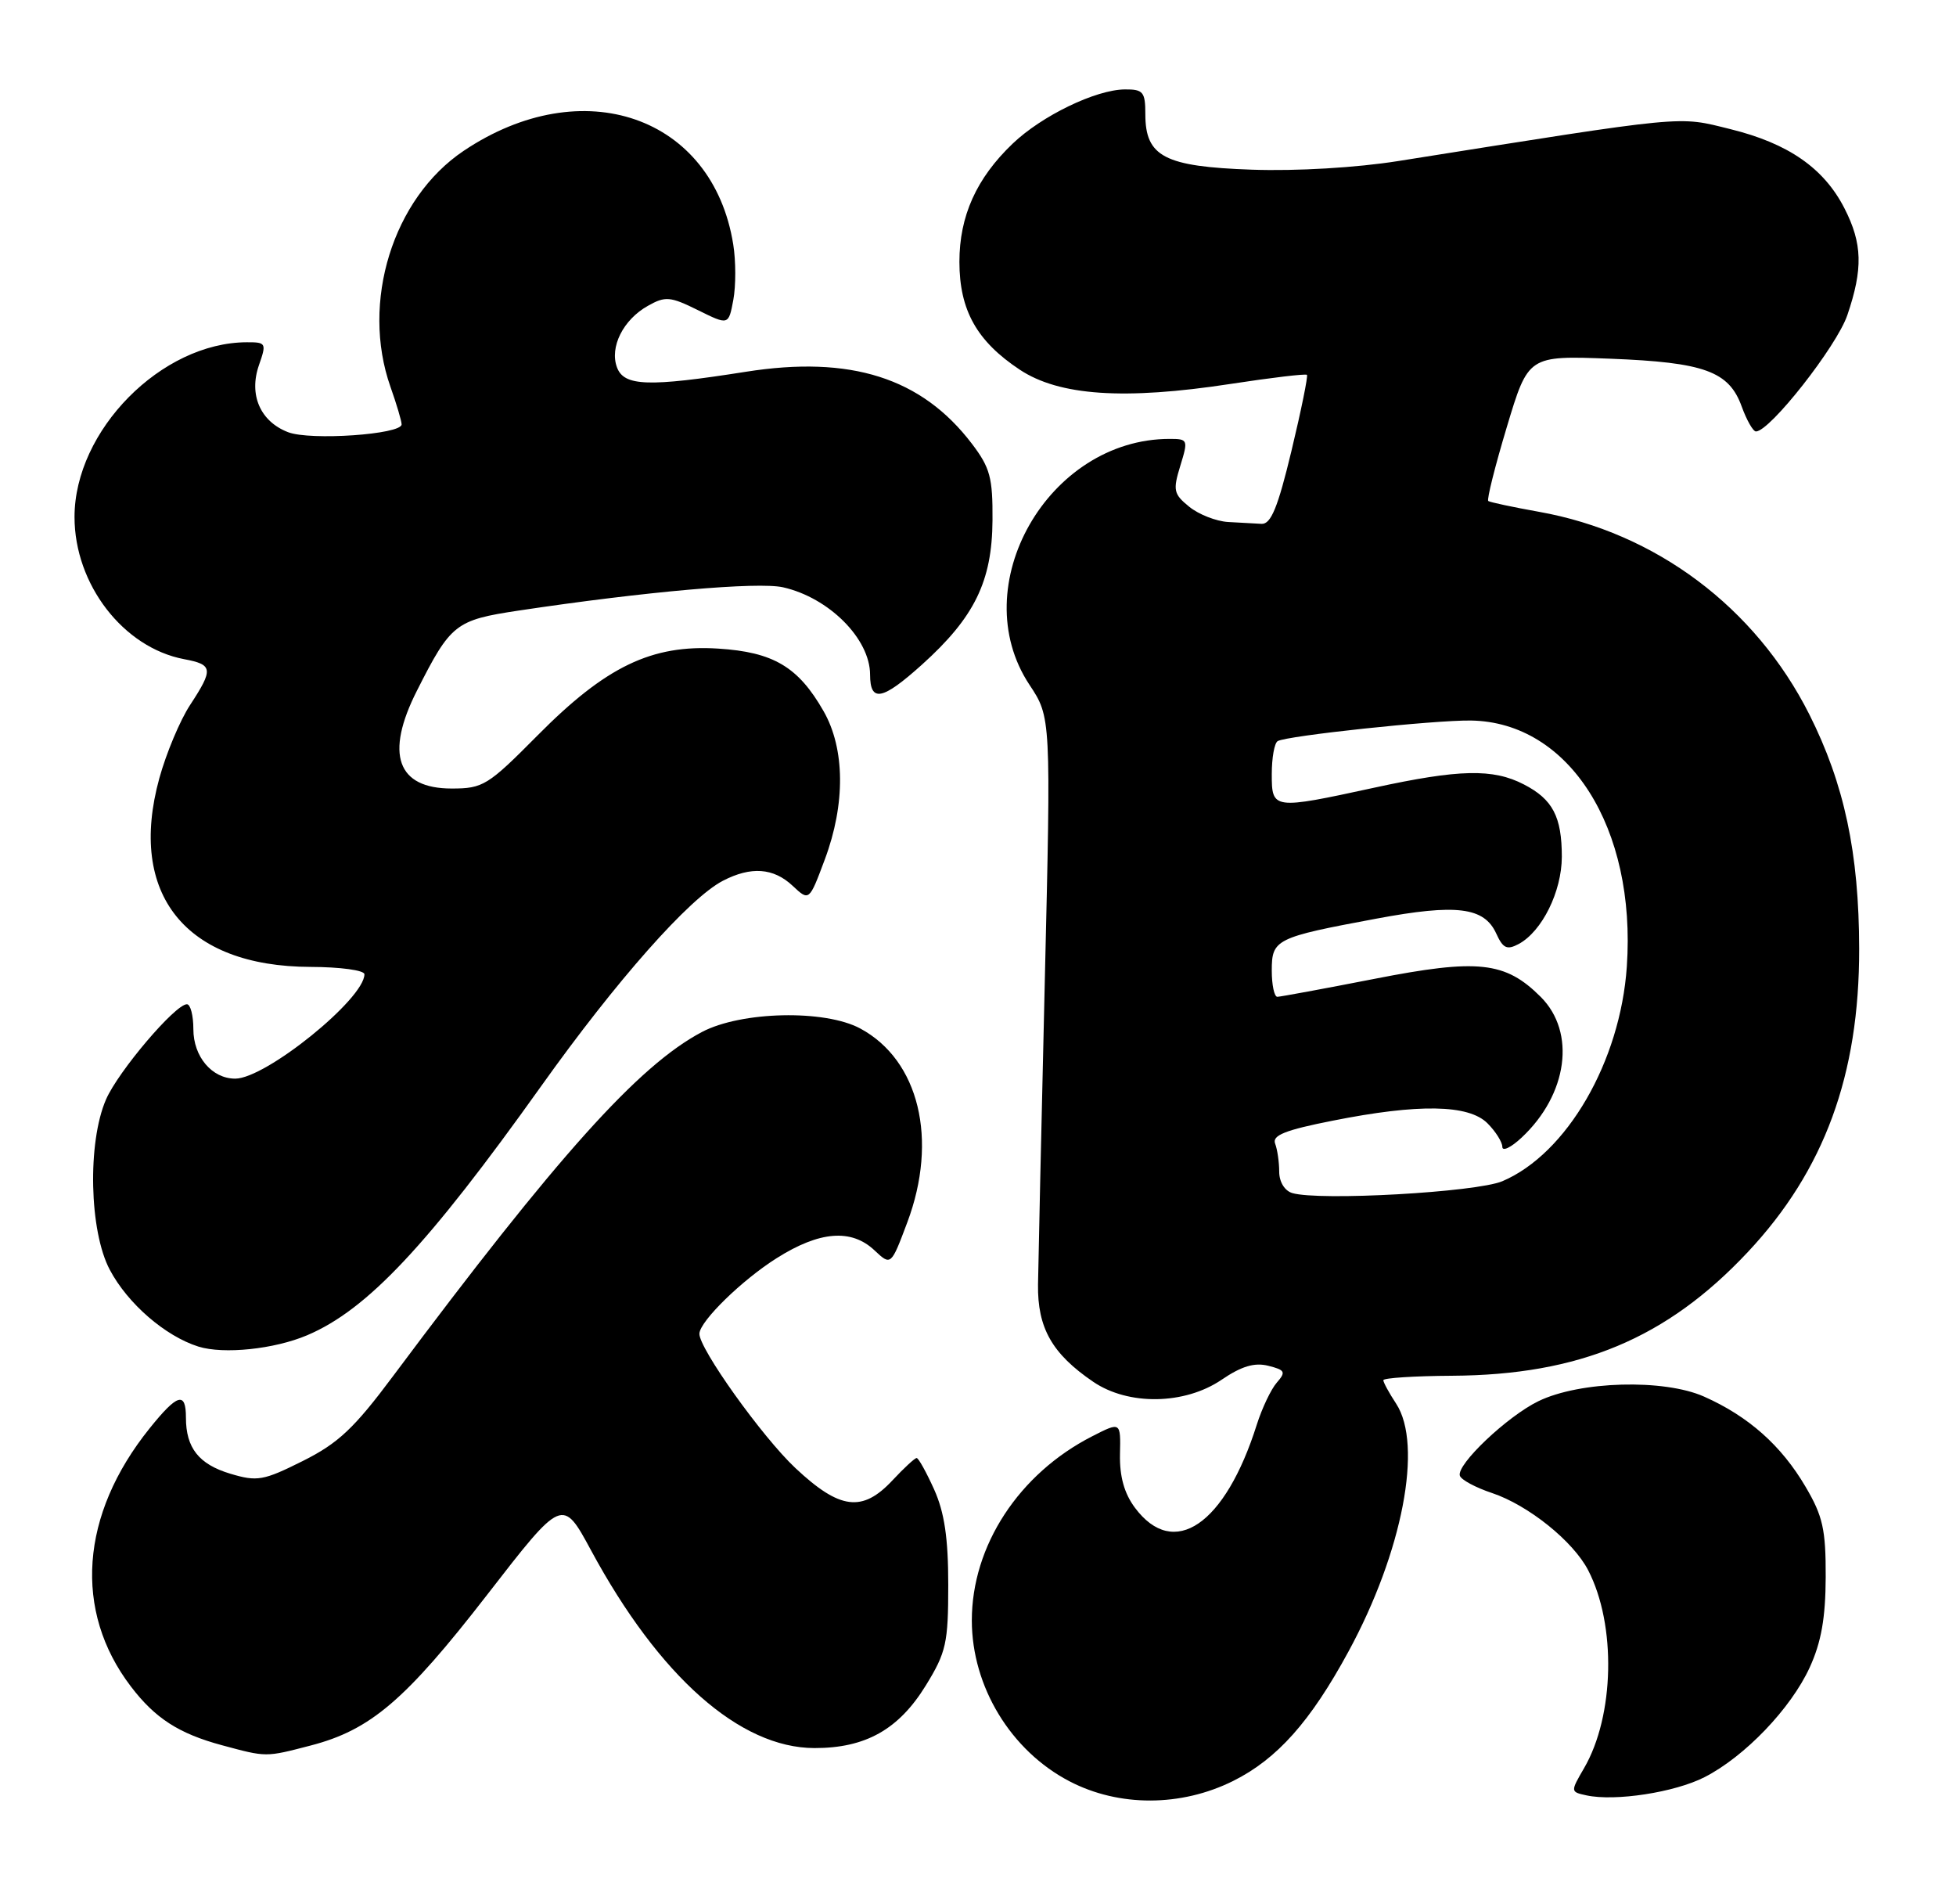 <?xml version="1.0" encoding="UTF-8" standalone="no"?>
<!DOCTYPE svg PUBLIC "-//W3C//DTD SVG 1.1//EN" "http://www.w3.org/Graphics/SVG/1.1/DTD/svg11.dtd" >
<svg xmlns="http://www.w3.org/2000/svg" xmlns:xlink="http://www.w3.org/1999/xlink" version="1.1" viewBox="0 0 263 256">
 <g >
 <path fill="currentColor"
d=" M 165.81 239.41 C 171.72 236.46 176.20 231.44 181.32 222.00 C 188.58 208.64 191.35 194.23 187.72 188.69 C 186.77 187.25 186.00 185.83 186.00 185.54 C 186.00 185.24 190.16 184.97 195.25 184.94 C 212.37 184.84 224.11 179.93 235.01 168.31 C 245.29 157.35 250.01 144.51 249.98 127.54 C 249.96 114.65 247.98 105.38 243.27 96.02 C 236.01 81.63 222.63 71.60 206.92 68.80 C 203.39 68.17 200.32 67.51 200.11 67.35 C 199.89 67.18 201.01 62.71 202.60 57.42 C 205.49 47.80 205.49 47.80 216.50 48.22 C 229.17 48.71 232.48 49.91 234.19 54.66 C 234.86 56.50 235.72 58.00 236.10 58.00 C 237.97 58.00 246.96 46.56 248.39 42.36 C 250.51 36.14 250.42 32.74 248.01 28.02 C 245.25 22.61 240.46 19.28 232.67 17.36 C 225.49 15.59 227.31 15.41 188.00 21.65 C 182.39 22.54 174.34 23.02 168.33 22.81 C 156.58 22.40 154.00 21.06 154.00 15.35 C 154.00 12.36 153.71 12.00 151.25 12.02 C 147.34 12.05 140.08 15.56 136.16 19.31 C 131.28 23.97 129.00 29.05 129.00 35.21 C 129.01 41.71 131.34 45.87 137.12 49.70 C 142.43 53.21 151.16 53.80 165.46 51.61 C 170.94 50.77 175.56 50.22 175.73 50.39 C 175.89 50.56 174.96 55.15 173.65 60.60 C 171.82 68.22 170.89 70.48 169.63 70.42 C 168.74 70.37 166.70 70.26 165.11 70.17 C 163.52 70.07 161.18 69.16 159.90 68.12 C 157.80 66.42 157.69 65.91 158.70 62.62 C 159.78 59.12 159.73 59.00 157.27 59.00 C 140.93 59.00 129.64 78.78 138.41 92.04 C 141.32 96.43 141.32 96.43 140.48 131.97 C 140.02 151.51 139.61 169.83 139.57 172.68 C 139.49 178.51 141.46 181.99 146.99 185.75 C 151.72 188.97 159.28 188.85 164.25 185.48 C 166.92 183.66 168.68 183.13 170.53 183.60 C 172.80 184.17 172.93 184.43 171.67 185.87 C 170.89 186.77 169.69 189.30 168.99 191.50 C 164.73 204.99 157.83 209.70 152.60 202.68 C 151.16 200.75 150.53 198.47 150.59 195.49 C 150.69 191.12 150.69 191.12 146.87 193.07 C 137.00 198.10 130.66 207.80 130.67 217.85 C 130.68 226.74 135.92 235.36 143.81 239.46 C 150.45 242.92 158.80 242.90 165.81 239.41 Z  M 229.19 238.90 C 234.60 236.14 240.80 229.67 243.33 224.15 C 244.89 220.74 245.46 217.49 245.48 212.00 C 245.50 205.61 245.10 203.81 242.77 199.86 C 239.52 194.32 235.09 190.39 229.12 187.74 C 223.72 185.34 212.42 185.65 206.85 188.36 C 202.65 190.40 195.80 196.90 196.29 198.38 C 196.47 198.93 198.41 199.97 200.60 200.70 C 205.48 202.33 211.53 207.18 213.55 211.10 C 217.34 218.43 217.09 230.65 212.99 237.69 C 211.15 240.86 211.15 240.88 213.32 241.35 C 217.18 242.18 225.18 240.95 229.19 238.90 Z  M 41.76 234.65 C 49.82 232.56 54.51 228.56 65.48 214.41 C 75.63 201.31 75.63 201.31 79.47 208.41 C 88.63 225.37 99.48 234.97 109.50 234.99 C 116.38 235.00 120.84 232.49 124.48 226.58 C 127.23 222.11 127.50 220.88 127.50 213.05 C 127.50 206.75 126.99 203.32 125.60 200.22 C 124.55 197.90 123.50 196.00 123.25 196.00 C 123.00 196.00 121.54 197.35 120.00 199.00 C 115.95 203.33 112.93 202.95 106.97 197.37 C 102.50 193.19 93.94 181.21 94.04 179.27 C 94.13 177.57 99.78 172.06 104.45 169.12 C 110.20 165.49 114.47 165.15 117.58 168.08 C 119.80 170.16 119.80 170.16 121.99 164.33 C 126.17 153.20 123.58 142.52 115.67 138.26 C 110.90 135.69 99.67 135.94 94.38 138.73 C 85.86 143.23 74.96 155.37 52.84 185.00 C 47.61 192.01 45.49 194.01 40.71 196.40 C 35.41 199.05 34.58 199.19 30.97 198.11 C 26.74 196.84 25.00 194.65 25.00 190.57 C 25.00 187.01 23.86 187.35 20.10 192.03 C 10.78 203.62 9.85 216.55 17.59 226.70 C 20.85 230.99 24.06 233.05 29.85 234.61 C 35.86 236.23 35.68 236.23 41.76 234.65 Z  M 41.29 179.50 C 49.38 176.07 57.49 167.43 72.77 146.00 C 82.89 131.80 92.67 120.75 97.20 118.40 C 100.99 116.44 104.00 116.66 106.58 119.08 C 108.80 121.16 108.80 121.16 110.90 115.54 C 113.69 108.09 113.63 100.65 110.73 95.59 C 107.33 89.64 103.99 87.66 96.57 87.19 C 87.63 86.62 81.47 89.58 72.27 98.87 C 65.60 105.60 64.95 106.00 60.73 106.00 C 53.39 106.00 51.74 101.37 56.06 92.85 C 60.61 83.85 61.24 83.36 69.73 82.08 C 86.78 79.52 101.91 78.19 105.29 78.95 C 111.47 80.35 116.98 85.87 116.99 90.69 C 117.00 94.46 118.62 94.15 123.95 89.36 C 131.03 82.99 133.40 78.15 133.45 69.93 C 133.49 64.21 133.13 62.87 130.67 59.64 C 123.92 50.78 114.38 47.75 100.27 49.98 C 87.18 52.04 83.91 51.93 82.96 49.39 C 81.94 46.67 83.79 42.97 87.12 41.11 C 89.46 39.79 90.12 39.85 93.84 41.69 C 97.96 43.73 97.96 43.73 98.60 40.32 C 98.95 38.44 98.95 35.09 98.59 32.86 C 95.84 15.61 78.34 9.54 62.34 20.28 C 52.82 26.67 48.49 40.63 52.50 52.00 C 53.33 54.34 54.00 56.61 54.00 57.05 C 54.00 58.40 41.72 59.25 38.74 58.10 C 34.99 56.66 33.43 53.07 34.82 49.08 C 35.85 46.14 35.78 46.00 33.20 46.01 C 21.70 46.03 10.02 57.87 10.02 69.50 C 10.02 78.56 16.58 87.06 24.75 88.61 C 28.65 89.34 28.72 89.94 25.56 94.77 C 24.21 96.82 22.35 101.26 21.42 104.63 C 17.14 120.21 24.93 129.93 41.75 129.98 C 45.74 129.99 49.00 130.43 49.00 130.97 C 49.00 134.28 35.73 145.00 31.63 145.00 C 28.50 145.00 26.00 142.05 26.00 138.35 C 26.00 136.51 25.61 135.00 25.13 135.00 C 23.56 135.00 15.89 144.03 14.25 147.81 C 11.74 153.60 12.00 165.50 14.76 170.69 C 17.17 175.25 22.23 179.62 26.68 181.02 C 30.07 182.08 36.88 181.37 41.29 179.50 Z  M 173.75 160.38 C 172.73 160.07 172.00 158.88 172.00 157.51 C 172.00 156.22 171.75 154.52 171.45 153.73 C 171.03 152.62 172.81 151.91 179.20 150.65 C 190.75 148.35 197.47 148.47 200.00 151.00 C 201.10 152.10 202.00 153.53 202.00 154.17 C 202.00 154.82 203.17 154.26 204.60 152.92 C 210.79 147.13 211.93 138.78 207.17 134.02 C 202.40 129.25 198.74 128.85 184.78 131.59 C 178.03 132.91 172.16 133.99 171.75 134.00 C 171.34 134.00 171.00 132.41 171.00 130.48 C 171.00 126.27 171.49 126.02 185.08 123.49 C 195.84 121.48 199.56 121.94 201.18 125.49 C 202.09 127.49 202.62 127.74 204.20 126.90 C 207.34 125.21 209.99 119.85 210.00 115.18 C 210.00 109.79 208.78 107.45 204.90 105.45 C 200.75 103.30 196.22 103.40 184.77 105.89 C 171.13 108.85 171.00 108.83 171.00 104.06 C 171.00 101.89 171.35 99.90 171.79 99.63 C 172.95 98.91 192.85 96.79 197.77 96.86 C 211.00 97.06 220.02 111.28 218.74 129.93 C 217.87 142.71 210.67 155.11 202.00 158.79 C 198.50 160.27 177.38 161.46 173.75 160.38 Z "/>
</g>
</svg>